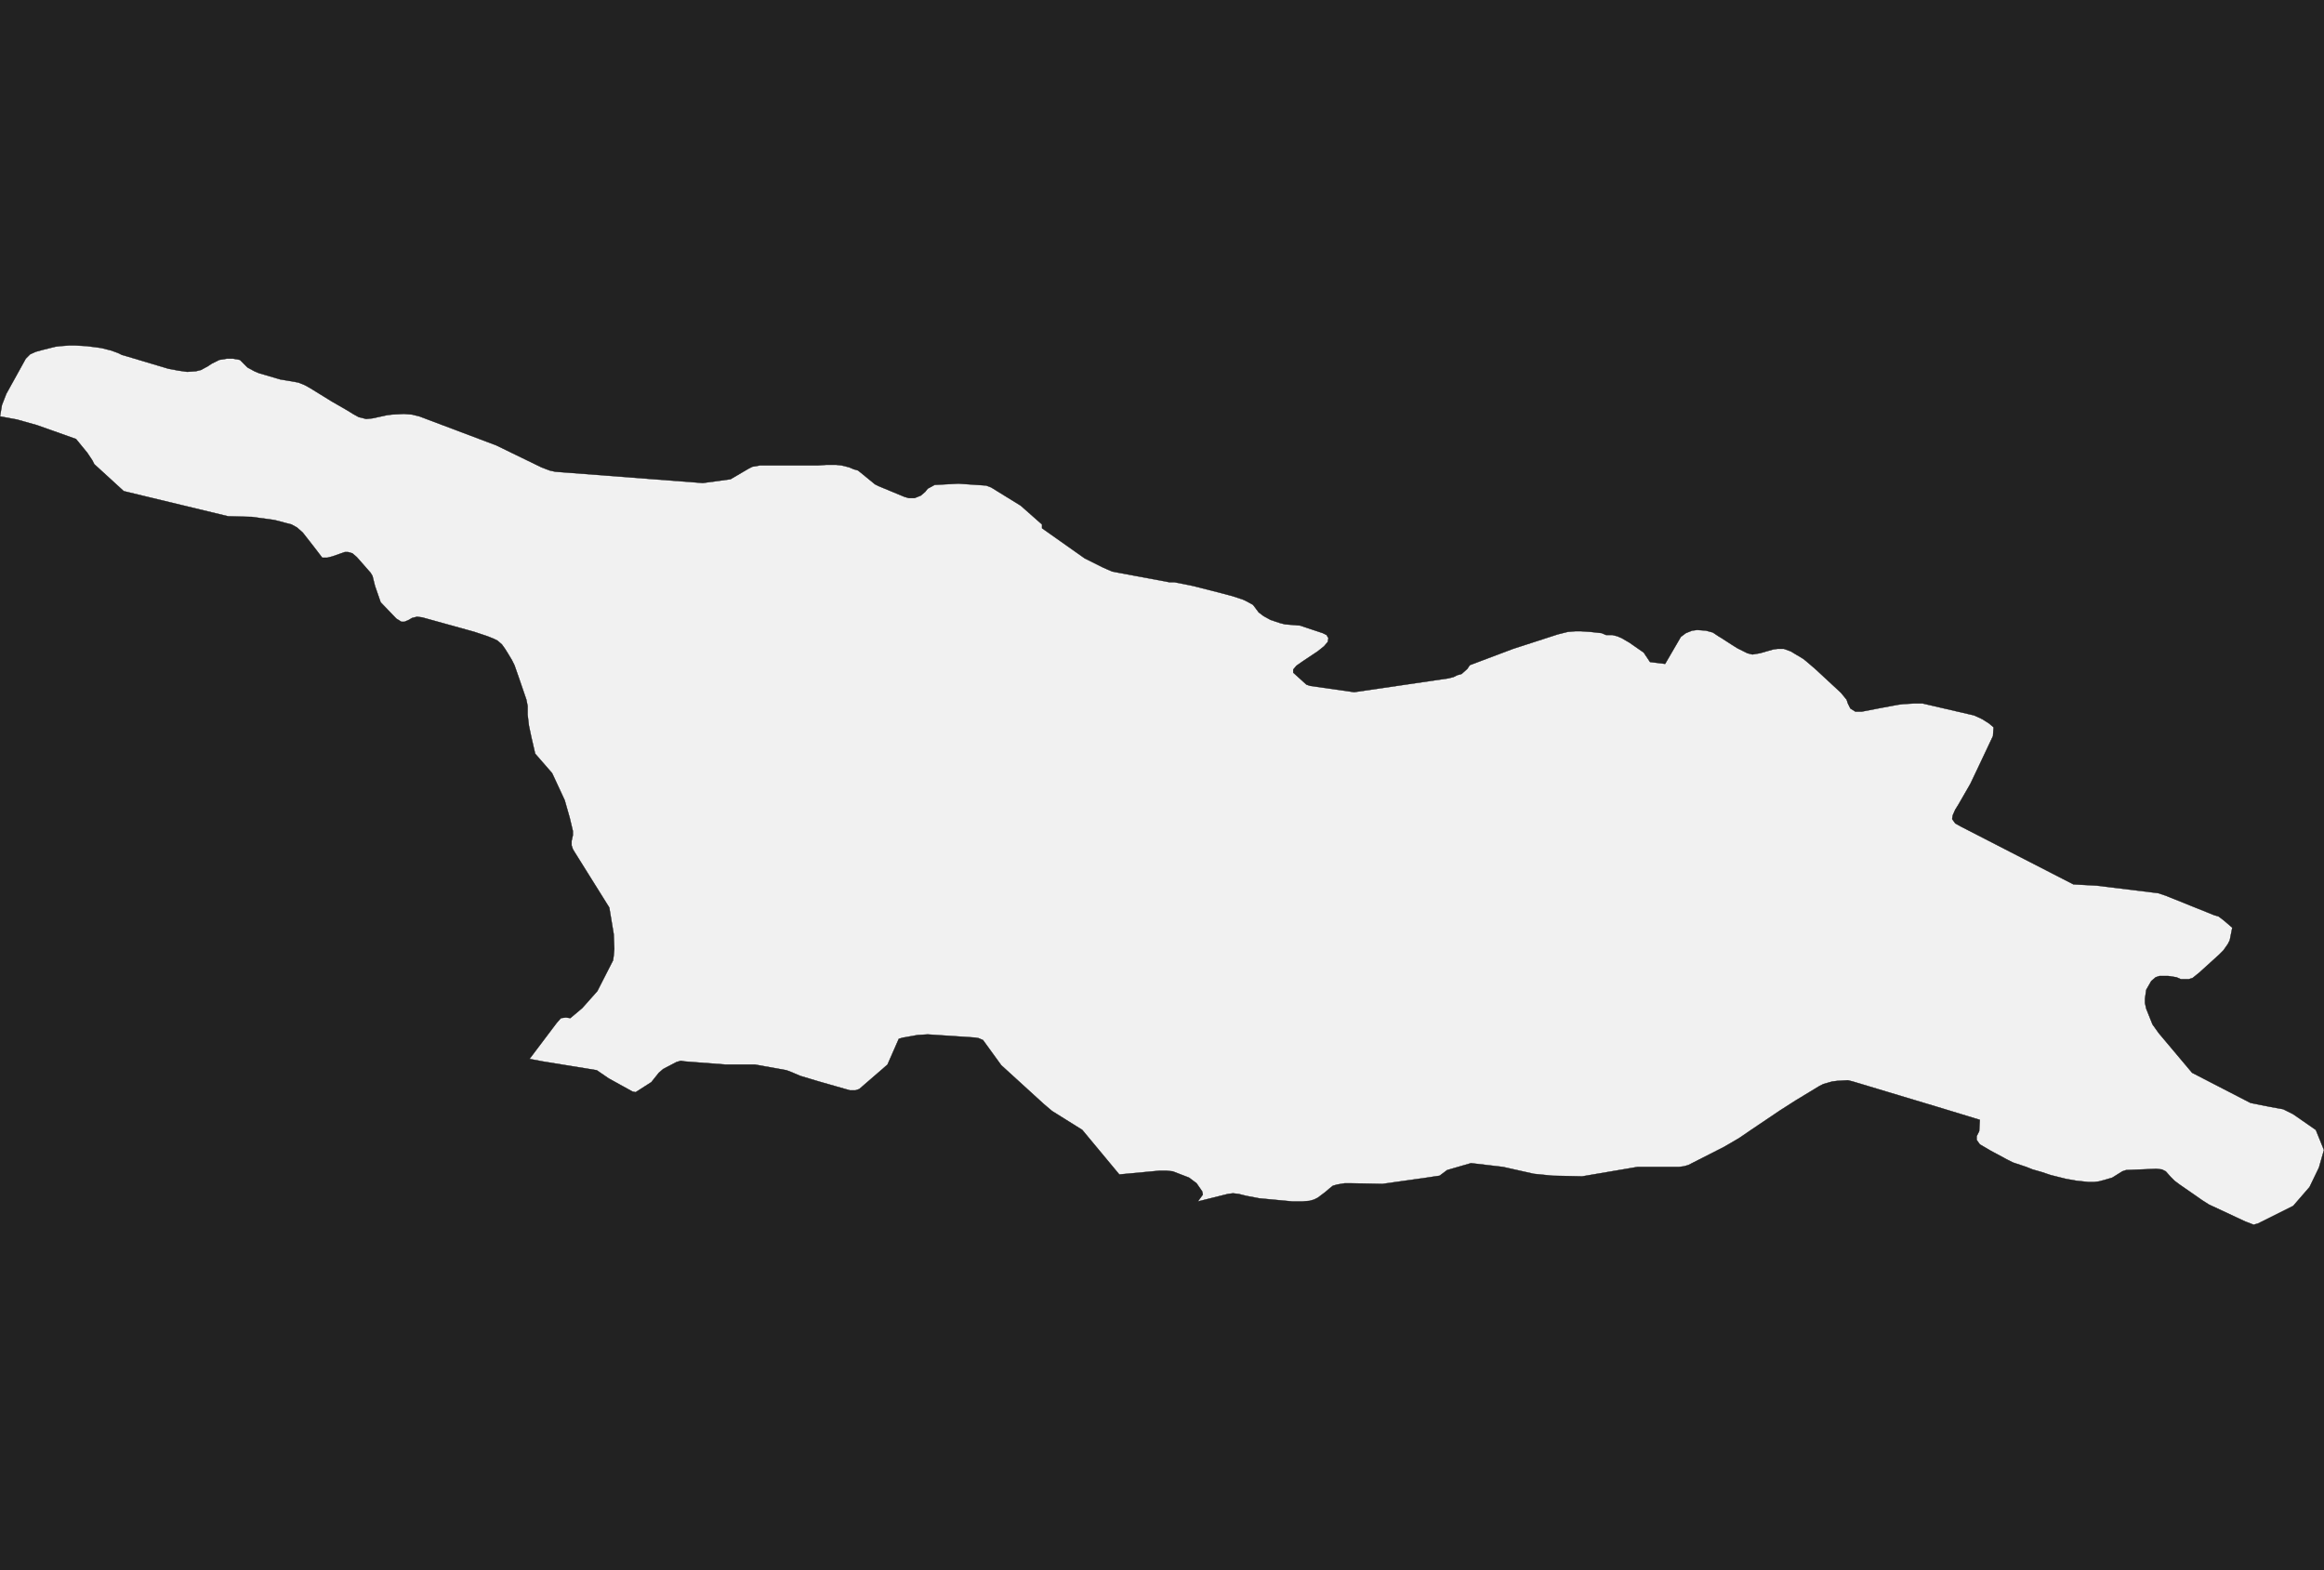 <?xml version="1.0" encoding="UTF-8" standalone="yes"?>
<!DOCTYPE svg PUBLIC "-//W3C//DTD SVG 1.0//EN" "http://www.w3.org/TR/2001/REC-SVG-20010904/DTD/svg10.dtd">
<svg height="250" width="370" xmlns="http://www.w3.org/2000/svg" xmlns:svg="http://www.w3.org/2000/svg" xmlns:xlink="http://www.w3.org/1999/xlink">


<g id="background">
<rect id="" width="370" height="250" fill="#222222"/>
</g>
  <g id="268" style="stroke-miterlimit: 3; fill: #F1F1F1; stroke: #000000; stroke-opacity: 1; stroke-width: 0.05; stroke-linejoin: bevel; stroke-linecap: square">
    <polygon id="Georgia" points="85.2,120.0 84.6,117.4 84.2,115.5 84.0,113.8 84.0,112.4 83.8,111.4 82.6,107.9 81.9,105.9 81.5,105.1 80.9,104.1 80.4,103.3 79.9,102.6 79.2,102.0 78.6,101.7 77.6,101.3 75.5,100.6 67.2,98.3 66.4,98.2 65.6,98.4 65.1,98.7 64.4,99.0 63.9,99.0 63.1,98.5 60.6,95.9 59.7,93.3 59.3,91.7 59.0,91.2 56.8,88.7 56.1,88.1 55.4,87.9 54.9,87.9 52.9,88.6 52.1,88.8 51.3,88.8 50.0,87.1 48.2,84.8 47.3,84.0 46.4,83.5 45.6,83.3 44.5,83.0 43.7,82.8 40.1,82.3 36.3,82.2 19.7,78.2 15.0,73.9 14.7,73.3 13.9,72.1 12.1,69.9 5.9,67.7 2.7,66.8 0.0,66.3 0.3,64.5 1.0,62.7 4.1,57.1 4.8,56.4 5.7,56.0 6.8,55.7 8.8,55.2 9.6,55.1 11.0,55.0 12.0,55.0 13.8,55.1 16.1,55.4 17.7,55.8 18.8,56.2 19.4,56.5 20.1,56.7 26.8,58.7 28.4,59.0 29.8,59.2 31.2,59.1 32.0,58.9 33.1,58.3 33.7,57.9 34.9,57.3 36.1,57.1 37.1,57.1 38.2,57.3 39.4,58.5 40.5,59.1 41.2,59.4 44.6,60.4 45.8,60.6 47.5,60.9 48.5,61.3 49.4,61.8 52.8,63.9 55.4,65.4 56.2,65.9 57.1,66.4 58.3,66.7 59.3,66.6 61.6,66.1 62.4,66.0 64.3,65.9 65.6,66.0 66.8,66.3 79.0,70.9 86.2,74.4 87.5,74.9 88.4,75.1 111.9,76.9 116.3,76.3 119.2,74.6 119.8,74.3 121.0,74.1 125.1,74.1 130.2,74.1 131.6,74.0 133.1,74.0 134.0,74.1 135.2,74.4 135.9,74.7 136.6,74.9 137.1,75.3 139.3,77.1 139.9,77.4 144.0,79.1 144.7,79.3 145.6,79.3 146.6,78.9 147.3,78.3 147.7,77.8 148.8,77.2 152.6,77.0 157.0,77.3 157.8,77.6 162.5,80.5 165.9,83.5 165.9,84.1 172.7,88.9 173.3,89.2 175.5,90.3 176.4,90.7 177.1,91.0 186.2,92.7 187.0,92.7 190.0,93.3 194.7,94.5 196.2,94.9 198.0,95.5 198.6,95.8 199.5,96.3 200.4,97.5 201.2,98.1 202.3,98.7 203.8,99.2 204.6,99.4 207.0,99.6 210.6,100.8 211.2,101.1 211.5,101.6 211.4,102.2 210.8,102.9 209.8,103.7 207.4,105.3 206.4,106.0 205.9,106.6 205.9,107.1 208.0,109.0 208.6,109.2 215.6,110.2 230.6,108.0 231.4,107.8 232.0,107.5 232.7,107.3 233.6,106.5 234.0,105.9 240.9,103.3 248.0,101.0 249.6,100.6 250.8,100.5 251.7,100.5 253.2,100.6 255.0,100.8 255.7,101.1 256.7,101.1 257.5,101.3 258.2,101.6 259.4,102.3 261.7,103.9 262.7,105.4 265.1,105.7 267.6,101.4 268.4,100.8 269.4,100.4 270.2,100.3 271.6,100.4 272.7,100.7 273.6,101.3 274.1,101.6 275.8,102.7 276.6,103.2 278.2,104.0 279.0,104.2 280.2,104.0 282.3,103.4 283.0,103.3 284.0,103.3 285.1,103.7 287.1,104.9 287.6,105.3 289.0,106.5 293.1,110.3 294.0,111.4 294.2,112.0 294.6,112.8 295.4,113.3 296.4,113.3 299.5,112.7 302.2,112.2 303.0,112.1 304.7,112.0 306.1,112.0 307.4,112.3 314.3,113.9 315.6,114.5 316.7,115.2 317.4,115.8 317.3,117.2 314.7,122.7 313.7,124.8 311.8,128.1 311.3,128.9 310.9,129.8 310.8,130.4 311.3,131.1 312.2,131.6 330.1,140.8 333.8,141.0 343.6,142.2 344.8,142.6 352.5,145.7 353.2,145.9 354.0,146.5 355.4,147.7 355.0,149.7 354.7,150.3 354.0,151.3 353.3,152.0 350.1,154.9 349.1,155.7 348.5,155.9 347.2,155.9 346.5,155.6 345.2,155.4 343.8,155.4 343.2,155.6 342.5,156.2 341.7,157.6 341.5,159.0 341.5,159.7 341.7,160.6 342.7,163.1 343.7,164.5 349.0,170.8 358.3,175.6 361.3,176.2 363.5,176.6 365.1,177.4 368.7,179.9 370.0,183.1 369.2,185.9 367.7,189.0 365.1,192.0 359.5,194.8 358.8,195.0 357.5,194.5 351.7,191.8 350.6,191.1 349.6,190.4 347.0,188.6 346.2,188.0 345.6,187.4 344.8,186.5 344.2,186.2 343.3,186.1 338.5,186.3 337.9,186.5 336.3,187.5 335.3,187.8 334.2,188.1 333.4,188.2 332.5,188.2 330.6,188.0 328.9,187.7 326.5,187.1 325.0,186.6 323.6,186.2 322.6,185.8 320.5,185.1 319.5,184.6 316.9,183.2 315.2,182.2 314.7,181.5 314.7,180.9 315.1,180.1 315.2,178.3 309.3,176.5 295.0,172.2 294.2,172.0 292.5,172.1 291.7,172.2 291.0,172.4 290.3,172.6 289.7,172.9 285.9,175.2 283.4,176.8 278.5,180.1 276.9,181.2 274.5,182.6 268.8,185.5 268.1,185.7 267.3,185.8 266.0,185.8 260.7,185.8 251.9,187.3 247.2,187.2 244.2,186.9 239.3,185.8 234.2,185.2 230.4,186.3 229.2,187.2 228.5,187.3 227.2,187.5 220.1,188.5 215.0,188.4 214.1,188.4 212.9,188.6 212.2,188.8 211.7,189.2 211.0,189.8 209.8,190.7 209.2,191.0 208.5,191.2 207.3,191.3 205.8,191.3 200.5,190.8 198.4,190.4 197.2,190.1 196.3,190.0 195.5,190.1 190.7,191.3 191.5,190.2 191.4,189.7 190.5,188.4 189.3,187.5 186.7,186.5 185.7,186.4 184.6,186.4 178.2,187.0 172.3,179.9 167.5,176.9 166.2,175.8 159.4,169.6 156.5,165.6 155.8,165.3 155.2,165.2 147.7,164.7 146.1,164.8 143.8,165.2 143.1,165.4 141.3,169.5 140.5,170.2 136.8,173.4 136.2,173.6 135.3,173.6 130.4,172.2 127.4,171.3 126.0,170.7 125.2,170.4 120.2,169.5 119.4,169.5 115.5,169.5 109.0,169.0 108.4,168.9 107.7,169.1 105.6,170.2 104.9,170.8 103.7,172.3 101.2,173.9 100.7,173.8 96.9,171.7 95.0,170.4 86.4,169.0 84.3,168.6 88.6,162.9 89.3,162.1 90.1,162.0 90.8,162.1 92.7,160.5 95.1,157.8 97.6,152.9 97.7,152.2 97.8,151.1 97.7,148.7 97.0,144.5 91.5,135.7 91.2,135.2 91.0,134.6 91.0,133.9 91.2,133.0 91.2,132.3 90.7,130.2 89.9,127.4 87.9,123.1 85.2,120.0 " />
  </g>
</svg>